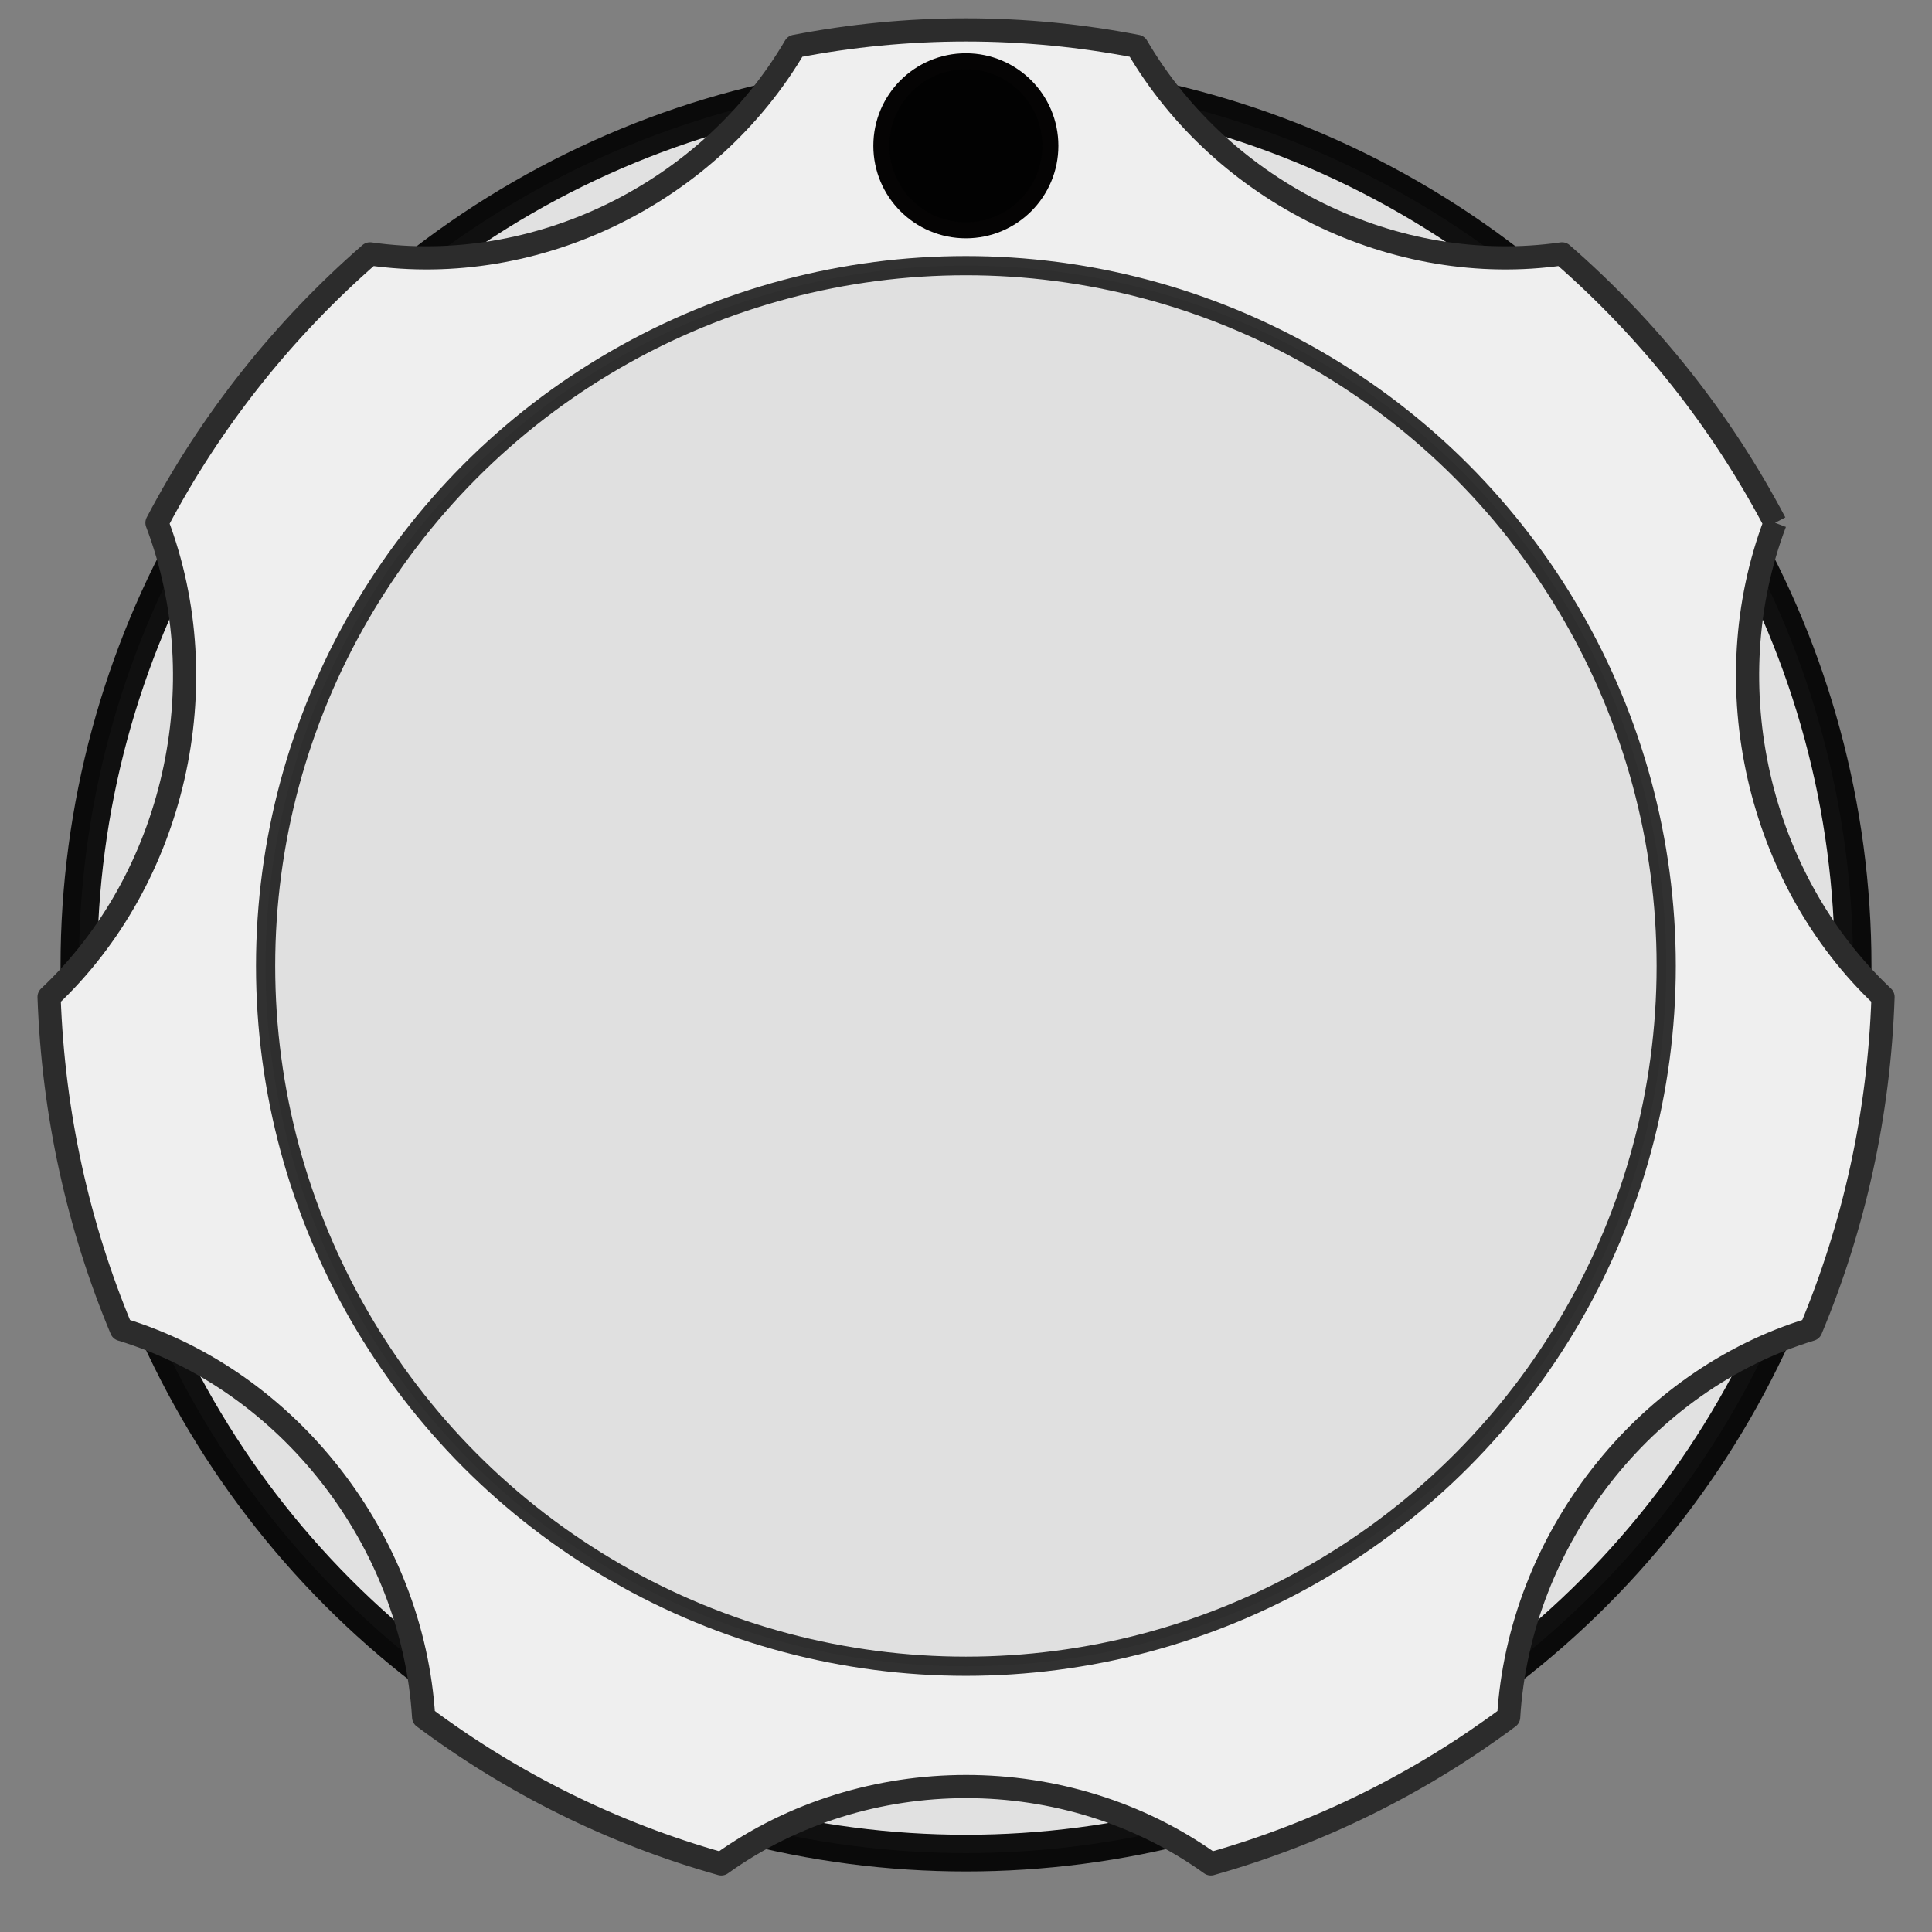 <?xml version="1.0" encoding="UTF-8" standalone="no"?>
<!DOCTYPE svg PUBLIC "-//W3C//DTD SVG 1.1//EN" "http://www.w3.org/Graphics/SVG/1.1/DTD/svg11.dtd">
<svg xmlns:xlink="http://www.w3.org/1999/xlink"
     xmlns:serif="http://www.serif.com/"
     width="42px"
     height="42px"
     version="1.1"
     xmlns="http://www.w3.org/2000/svg"
     xml:space="preserve"
     style="fill-rule:evenodd;clip-rule:evenodd;stroke-linejoin:round;stroke-miterlimit:1.414;">
    <rect width="100%" height="100%" fill="#808080" stroke="none"/>
    <g id="MiddleKnob"
       transform="matrix(1.05,0,0,1.05,-6.66134e-16,-6.66134e-16)">
        <circle cx="20"
                cy="20"
                r="18.367"
                style="fill:#e1e1e1;stroke:#020202;stroke-opacity:0.933;stroke-width:0.76px;"/>
        <path id="path8603"
              d="M36.751,10.824c-1.12,-2.127 -2.623,-4.012 -4.411,-5.568c-3.449,0.494 -7.02,-1.254 -8.799,-4.297c-1.146,-0.222 -2.331,-0.34 -3.54,-0.34c-1.21,0 -2.392,0.118 -3.54,0.34c-1.782,3.043 -5.351,4.791 -8.8,4.297c-1.789,1.557 -3.292,3.441 -4.411,5.568c1.276,3.36 0.366,7.368 -2.234,9.817c0.086,2.436 0.608,4.758 1.497,6.884c3.458,1.055 6.032,4.356 6.258,8.026c1.832,1.369 3.914,2.407 6.162,3.039c2.978,-2.135 7.161,-2.135 10.136,0c2.249,-0.634 4.333,-1.672 6.166,-3.039c0.223,-3.668 2.796,-6.972 6.258,-8.026c0.889,-2.126 1.411,-4.448 1.493,-6.884c-2.597,-2.449 -3.508,-6.456 -2.235,-9.817"
              style="fill:#efefef;fill-rule:nonzero;stroke:#2c2c2c;stroke-width:0.48px;stroke-linejoin:miter;stroke-miterlimit:1.414;"/>
        <g transform="matrix(1.074,0,0,1.074,-1.481,-1.481)">
            <circle cx="19.999"
                    cy="20"
                    r="13.5"
                    style="fill:#e0e0e0;stroke:#020202;stroke-opacity:0.8;stroke-width:0.37px;stroke-linejoin:miter;stroke-miterlimit:1.414;"/>
        </g>
        <g transform="matrix(1.106,0,0,1.106,-2.123,-1.439)">
            <circle cx="20"
                    cy="4.03"
                    r="1.582"
                    style="fill:#020202;stroke:#050404;stroke-width:0.3px;stroke-linejoin:miter;stroke-miterlimit:10;"/>
        </g>
    </g>
</svg>
